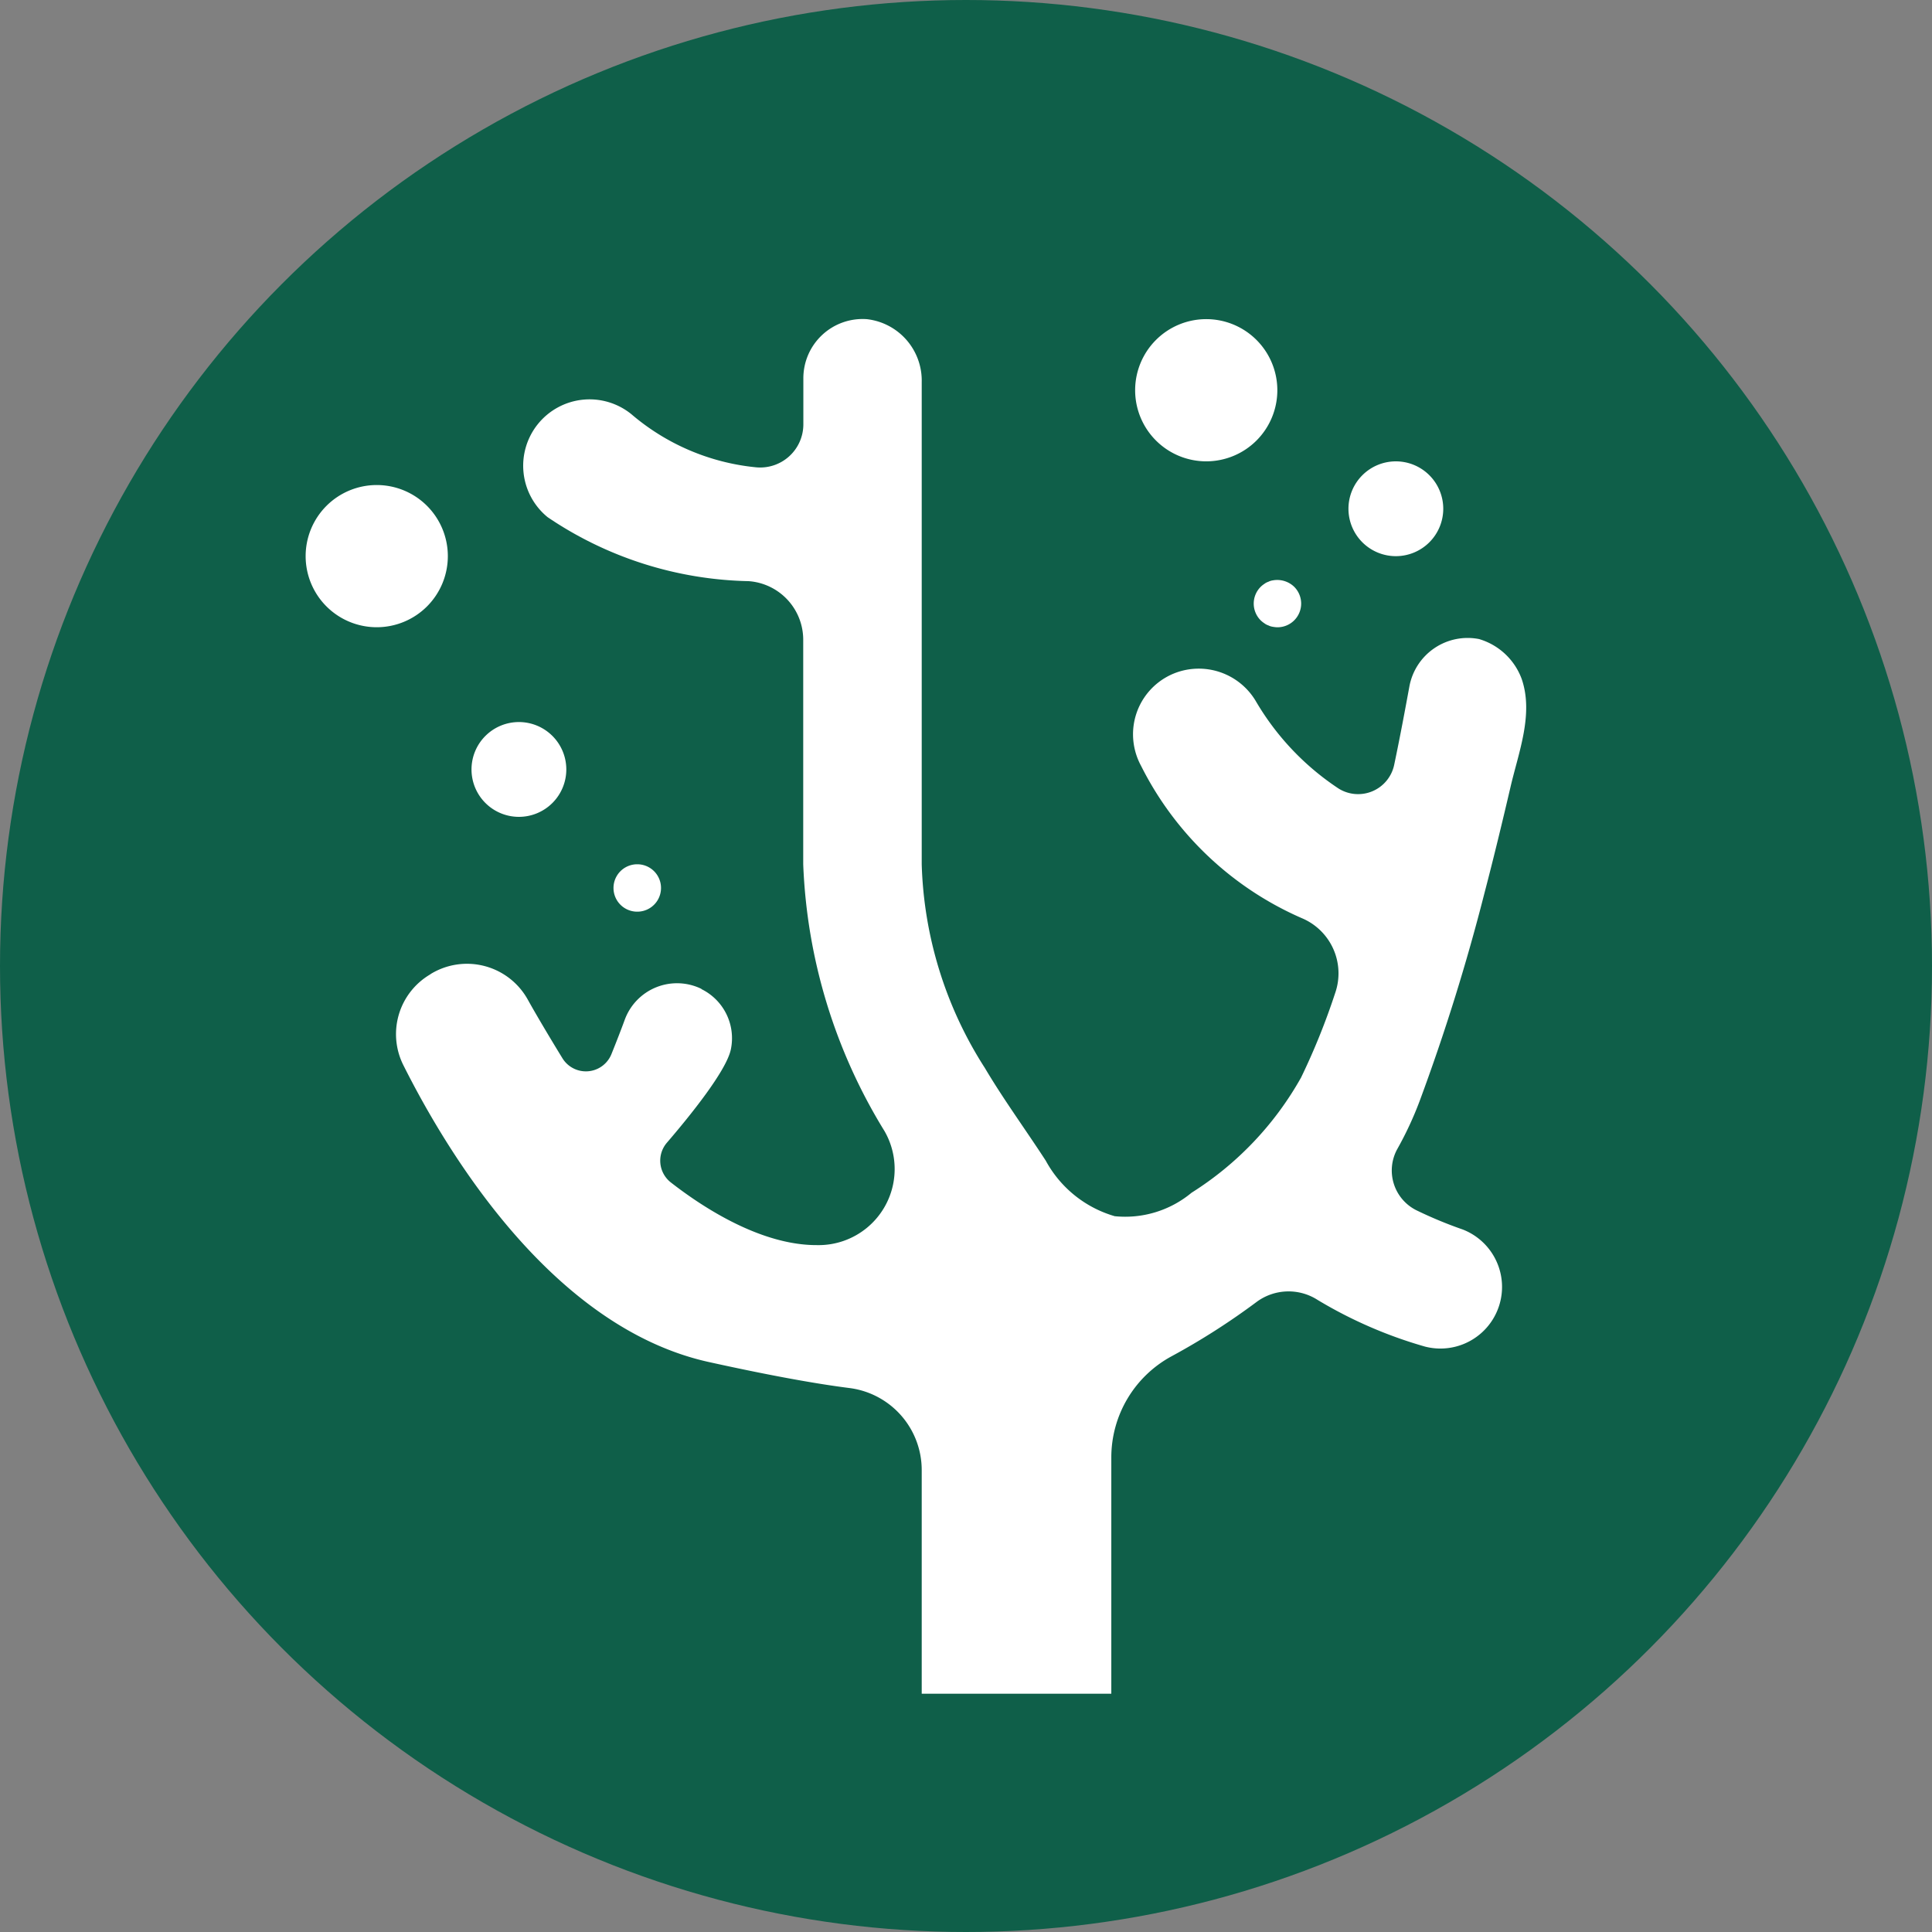 <svg xmlns="http://www.w3.org/2000/svg" width="75" height="75" viewBox="0 0 75 75"><rect x="0" y="0" width="75" height="75" fill="#808080" stroke="none"/><defs><style>.a{fill:#0F5F49;}.b{fill:#fff;}</style></defs><g transform="translate(-389 -4617)"><circle class="a" cx="37.5" cy="37.5" r="37.5" transform="translate(389 4617)"/><g transform="translate(400.837 4629.383)"><path class="b" d="M33.974,28.96c1.785,3.56,5.852,10.194,11.85,11.528,2.5.552,4.244.857,5.468,1.012A3.211,3.211,0,0,1,54.1,44.684v8.684h7.36V44.186A4.466,4.466,0,0,1,63.8,40.267,27.031,27.031,0,0,0,67.1,38.158a2.086,2.086,0,0,1,2.367-.079,17.262,17.262,0,0,0,4.165,1.811A2.392,2.392,0,0,0,75.1,35.345a16.46,16.46,0,0,1-1.766-.731,1.725,1.725,0,0,1-.772-2.392,13.453,13.453,0,0,0,.864-1.854,79.84,79.84,0,0,0,2.521-8.087c.359-1.371.69-2.742,1.012-4.122.311-1.339.9-2.815.433-4.182a2.523,2.523,0,0,0-1.621-1.541l-.026-.009a2.3,2.3,0,0,0-2.714,1.84c-.156.846-.35,1.9-.589,3.036a1.431,1.431,0,0,1-2.153.929,10.289,10.289,0,0,1-3.229-3.413,2.576,2.576,0,0,0-3.147-1.067,2.548,2.548,0,0,0-1.61,2.374,2.574,2.574,0,0,0,.313,1.223,12.616,12.616,0,0,0,6.228,5.906,2.324,2.324,0,0,1,1.306,2.912,26.468,26.468,0,0,1-1.324,3.281,12.527,12.527,0,0,1-4.251,4.471,4.031,4.031,0,0,1-2.981.911,4.457,4.457,0,0,1-2.677-2.153c-.782-1.205-1.638-2.374-2.365-3.6A15.447,15.447,0,0,1,54.1,21.167V2.455A2.4,2.4,0,0,0,51.971.007a2.3,2.3,0,0,0-2.466,2.3V4.081A1.676,1.676,0,0,1,47.65,5.756,8.753,8.753,0,0,1,42.834,3.7a2.576,2.576,0,1,0-3.257,3.993,14.4,14.4,0,0,0,7.8,2.484A2.282,2.282,0,0,1,49.5,12.445v8.722a21.3,21.3,0,0,0,3.156,10.36,2.953,2.953,0,0,1-2.622,4.425c-2.2.008-4.467-1.493-5.668-2.429a1.071,1.071,0,0,1-.159-1.545c.889-1.034,2.312-2.792,2.484-3.626a2.124,2.124,0,0,0-1.141-2.337v-.009a2.161,2.161,0,0,0-2.981,1.205c-.124.339-.313.828-.515,1.329a1.069,1.069,0,0,1-1.9.16c-.541-.881-1.082-1.8-1.343-2.272a2.7,2.7,0,0,0-3.754-1.012L35,25.455A2.688,2.688,0,0,0,33.974,28.96Zm0,0" transform="translate(-30.156 0)"/><path class="b" d="M314.516,2.818a2.76,2.76,0,1,1-2.76-2.76A2.76,2.76,0,0,1,314.516,2.818Zm0,0" transform="translate(-276.767 -0.052)"/><path class="b" d="M5.548,64.611a2.76,2.76,0,1,1-2.76-2.76A2.76,2.76,0,0,1,5.548,64.611Zm0,0" transform="translate(0 -55.405)"/><path class="b" d="M392.122,54.864a1.84,1.84,0,1,1-1.84-1.84A1.84,1.84,0,0,1,392.122,54.864Zm0,0" transform="translate(-347.932 -47.497)"/><path class="b" d="M65.5,151.965a1.84,1.84,0,1,1-1.84-1.84A1.84,1.84,0,0,1,65.5,151.965Zm0,0" transform="translate(-55.353 -134.478)"/><g transform="translate(11.979 10.13)"><path class="b" d="M354.077,99.028a.92.92,0,0,0,.653-1.573.95.95,0,0,0-.828-.248.555.555,0,0,0-.175.055.516.516,0,0,0-.156.083.9.9,0,0,0-.138.11.919.919,0,0,0,0,1.306.952.952,0,0,0,.138.11.516.516,0,0,0,.156.083.555.555,0,0,0,.175.055A1.149,1.149,0,0,0,354.077,99.028Zm0,0" transform="translate(-328.307 -97.19)"/><path class="b" d="M115.619,204.934a.92.92,0,1,0,.009-1.84h-.009a.92.92,0,1,0,0,1.84Zm0,0" transform="translate(-114.699 -192.056)"/></g></g></g></svg>